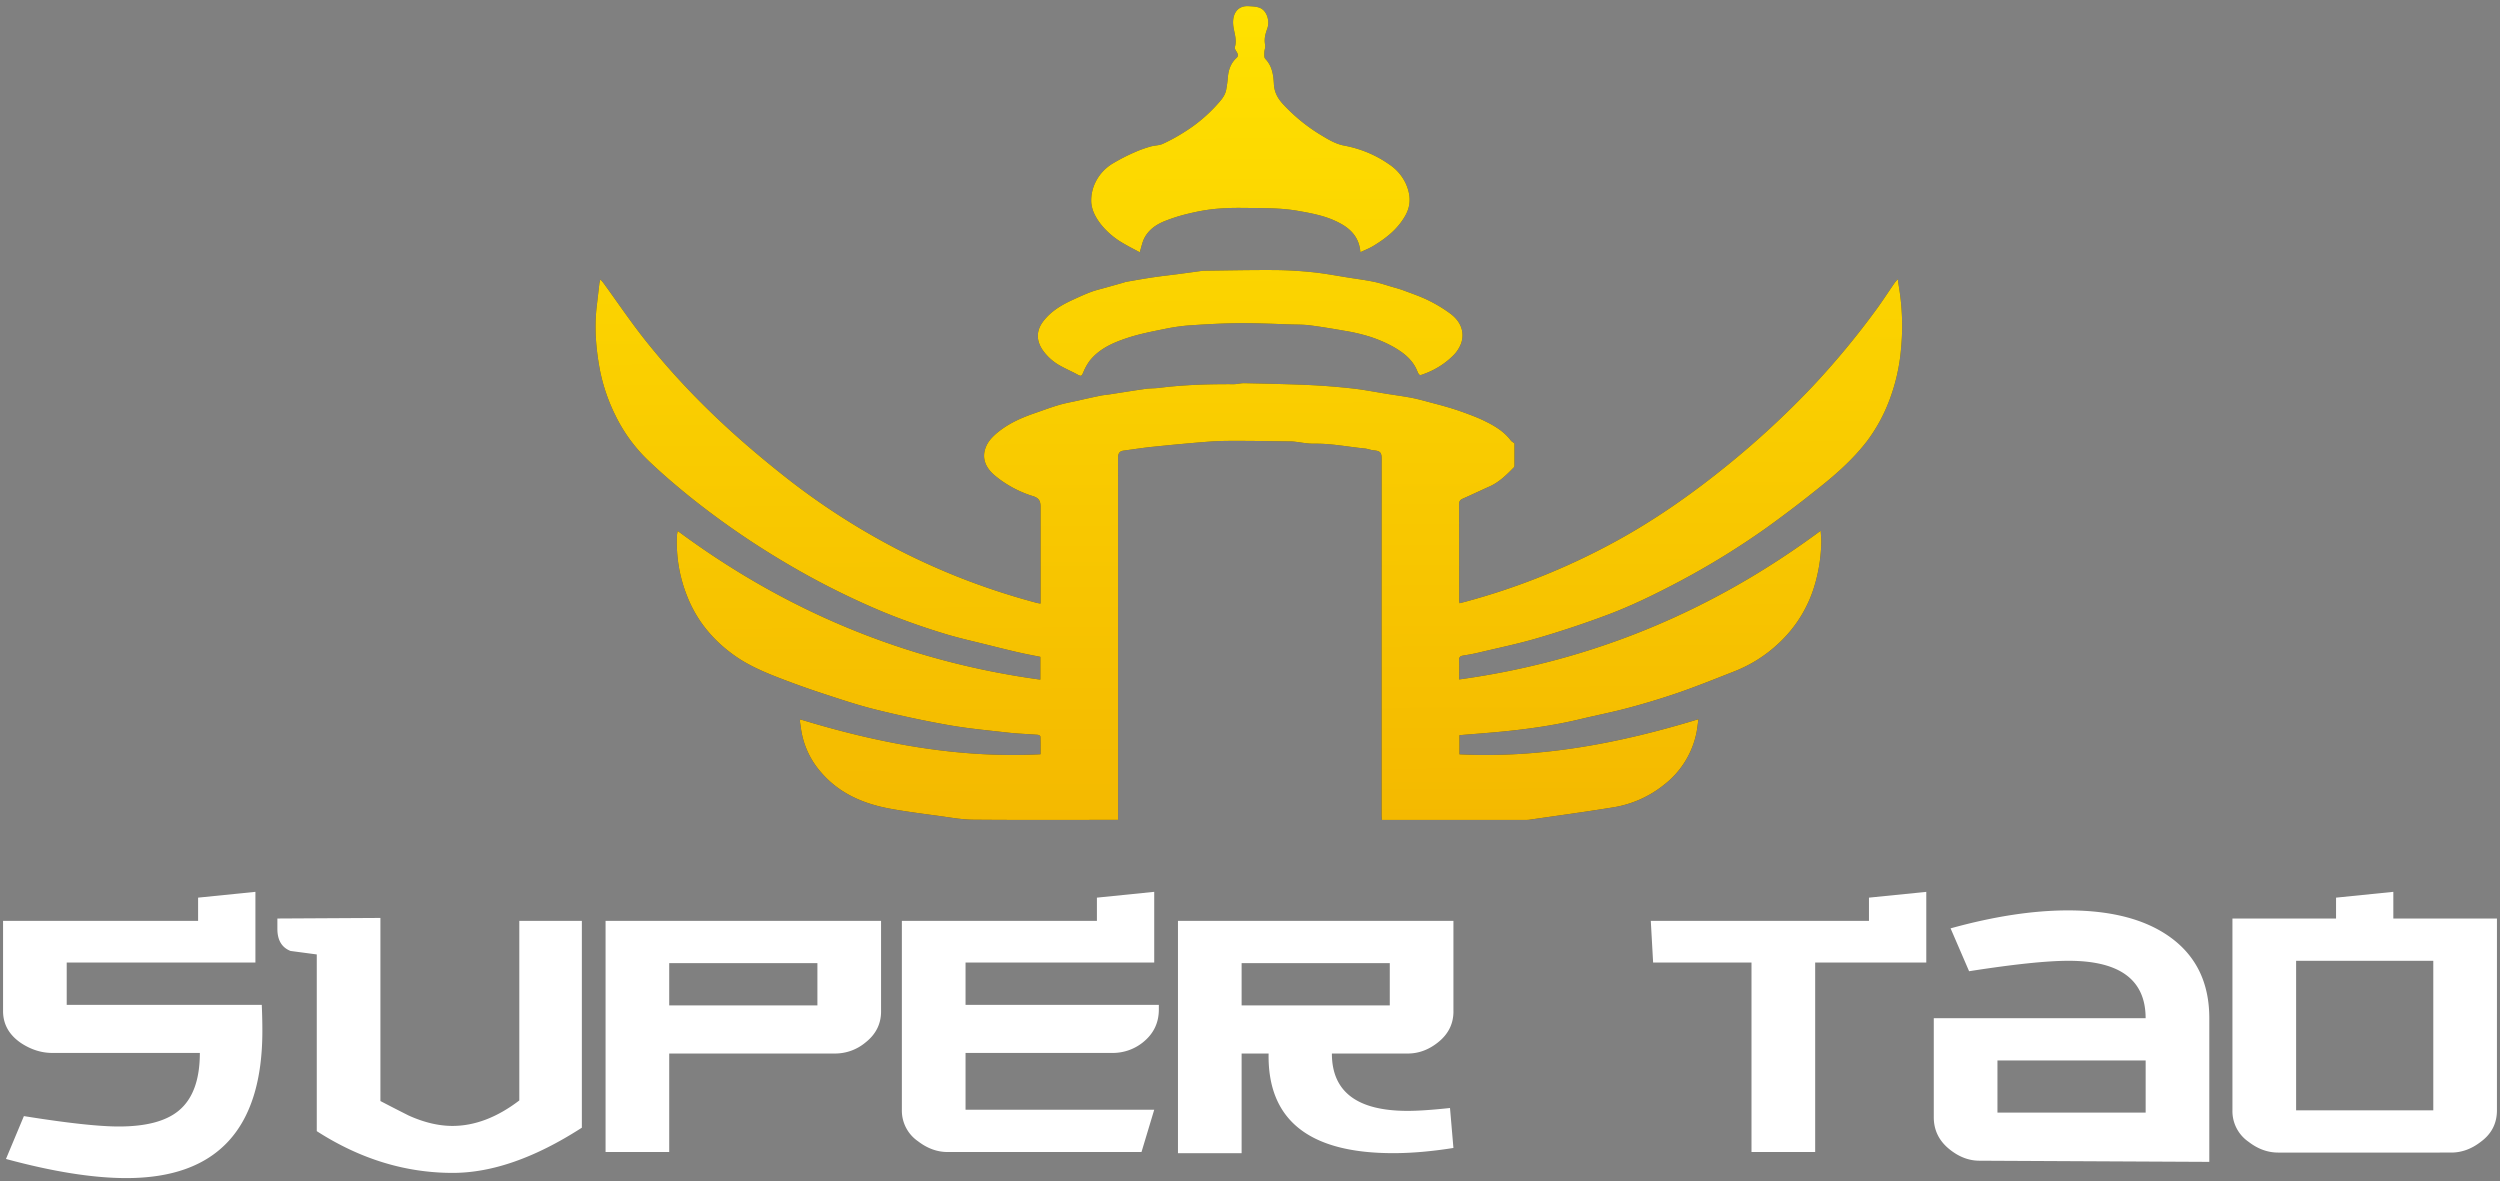 <svg xmlns="http://www.w3.org/2000/svg" xmlns:xlink="http://www.w3.org/1999/xlink" width="817" height="386" viewBox="0 0 817 386"><rect x="0" y="0" width="817" height="386" fill="#808080" stroke="none"/><defs><path id="a" d="M288.2 542.3c.47.55.8.88 1.06 1.25 4.53 6.23 8.85 12.64 13.64 18.67a244.9 244.9 0 0 0 20.23 22.38c7.77 7.63 16 14.73 24.53 21.5a231.15 231.15 0 0 0 38.29 24.76c14.32 7.32 29.26 13 44.8 17.14.37.1.77.15 1.3.25v-6.8-24.9c0-1.92-.64-2.82-2.44-3.4a36.36 36.36 0 0 1-12.53-6.77c-3.13-2.64-4.5-5.98-2.64-9.89.9-1.88 2.67-3.5 4.38-4.8 3.3-2.51 7.1-4.2 11.02-5.56 2.68-.92 5.33-1.92 8.03-2.73 1.97-.6 4.02-.96 6.03-1.4 2.56-.58 5.12-1.16 7.7-1.69.94-.2 1.92-.26 2.88-.41 3.92-.6 7.85-1.25 11.78-1.8 1.52-.22 3.08-.16 4.61-.35 8.08-1.02 16.2-1.24 24.32-1.2 1.17 0 2.34-.36 3.5-.33 7.02.16 14.04.3 21.05.6 4.73.22 9.46.6 14.16 1.12 3.78.41 7.53 1.16 11.29 1.76 2.8.45 5.61.81 8.39 1.36 2.18.43 4.32 1.07 6.48 1.63 1.76.46 3.51.92 5.25 1.44a88.6 88.6 0 0 1 5.3 1.75c2.08.77 4.17 1.54 6.16 2.5 3.38 1.62 6.62 3.46 8.95 6.54.28.37.74.6 1.21.96v7.2c0 .2 0 .47-.12.58-2.37 2.42-4.75 4.83-7.9 6.26-2.99 1.35-5.95 2.75-8.94 4.08-.78.35-1.13.84-1.13 1.67.02 10.5.02 21.01.03 31.52 0 .27.07.54.12.94.69-.17 1.3-.32 1.92-.49a223.5 223.5 0 0 0 48.12-19.2c13.48-7.26 25.95-16.03 37.83-25.69a288.94 288.94 0 0 0 27.55-25.54 266.93 266.93 0 0 0 20.44-24.62c2.2-2.97 4.2-6.08 6.3-9.12.23-.34.54-.64 1.05-1.25.16 1.1.26 1.84.38 2.58a77.7 77.7 0 0 1 .7 19.94 61.95 61.95 0 0 1-3.83 17.06 53.57 53.57 0 0 1-7.48 13.6c-4.44 5.7-9.8 10.48-15.43 14.95a403.24 403.24 0 0 1-17.13 13.05 258.66 258.66 0 0 1-28.26 17.45c-7.61 4.04-15.33 7.85-23.37 10.91a324.1 324.1 0 0 1-23.28 7.77c-6.37 1.88-12.9 3.22-19.36 4.76-1.65.4-3.33.68-5.01.96-.97.16-1.35.57-1.3 1.61.1 1.98.03 3.97.03 6.18 43.56-6.02 82.71-22.36 118.14-48.6.08 1.42.22 2.6.2 3.8-.1 4.69-.78 9.27-2.11 13.8a41.97 41.97 0 0 1-11.6 18.99 45.11 45.11 0 0 1-14.59 9.33c-6.07 2.38-12.12 4.83-18.28 6.97a243.4 243.4 0 0 1-16.52 5.02c-5.08 1.37-10.26 2.37-15.38 3.6-8.59 2.08-17.3 3.32-26.07 4.16-4.52.43-9.06.76-13.69 1.15v6.25c26.72 1.33 52.47-3.67 78.1-11.48-.26 1.74-.4 3.3-.73 4.8a28.71 28.71 0 0 1-10.64 16.73 35.4 35.4 0 0 1-16.3 7.25c-9.17 1.5-18.4 2.74-27.6 4.08-.4.06-.82.06-1.22.06h-46.99c-.03-.61-.08-1.16-.08-1.7V642.6l.02-41.65c0-2.1-.52-2.6-2.62-2.78-1-.1-1.97-.52-2.97-.61-5.45-.53-10.83-1.64-16.34-1.56-2.29.04-4.58-.45-6.87-.7-.2-.02-.4-.04-.6-.04-5.66-.07-11.3-.17-16.96-.18-3.2 0-6.43-.02-9.63.22-6.3.47-12.59 1.08-18.87 1.72-3.15.32-6.27.82-9.4 1.23-1.3.17-1.83.76-1.86 2.26-.03 2.12 0 4.24 0 6.35v112.08h-1.34c-15.33 0-30.67.08-46-.06-3.76-.03-7.52-.73-11.27-1.24-5.31-.72-10.64-1.4-15.92-2.36-8.78-1.61-16.7-5.02-22.66-12.02a27.33 27.33 0 0 1-6.51-14.58c-.1-.68-.21-1.36-.3-2.05-.01-.1.05-.23.11-.54 25.55 7.8 51.5 12.78 78.53 11.4 0-1.91.03-3.85-.04-5.78 0-.2-.52-.54-.83-.57-3.28-.26-6.58-.36-9.84-.73-6.46-.72-12.95-1.32-19.34-2.45-7.94-1.4-15.83-3.1-23.65-5.03-5.7-1.4-11.29-3.27-16.87-5.1a292.82 292.82 0 0 1-15.02-5.36c-5.1-1.98-10.12-4.15-14.61-7.38-7.09-5.08-12.37-11.56-15.47-19.73a47.33 47.33 0 0 1-3.14-19.35c.02-.45.13-.9.23-1.51 35.49 26.3 74.81 42.64 118.52 48.6v-7.44c-2.33-.47-4.68-.9-7-1.43-3.32-.76-6.62-1.58-9.92-2.41-4.65-1.17-9.33-2.2-13.9-3.57-8.59-2.6-17.01-5.62-25.21-9.27a256.34 256.34 0 0 1-27.56-14.24 267.17 267.17 0 0 1-31.3-21.68c-4.57-3.71-9.05-7.54-13.29-11.62a51.7 51.7 0 0 1-10.73-14.77 58.93 58.93 0 0 1-5.1-15.18c-1.25-6.82-1.77-13.7-.93-20.64l.83-7.14c.05-.39.17-.76.33-1.42zm248.38-8.89c-.37-4.46-2.73-7.23-6.26-9.23-4.38-2.48-9.17-3.4-14.08-4.26-6.02-1.05-12.04-.9-18.07-.97-3.13-.04-6.27.04-9.37.36-2.93.3-5.86.88-8.72 1.58a53.35 53.35 0 0 0-7.6 2.43c-2.7 1.1-5.1 2.8-6.48 5.46-.72 1.38-1 2.99-1.53 4.67-1.7-.93-3.65-1.89-5.5-3a25.62 25.62 0 0 1-7.2-6.14c-1.68-2.18-3.02-4.6-3.16-7.37a13.6 13.6 0 0 1 .88-5.22 14.58 14.58 0 0 1 6.17-7.3 62.86 62.86 0 0 1 7.22-3.7 38.4 38.4 0 0 1 5.12-1.83c1.31-.39 2.8-.33 4.01-.89a57.76 57.76 0 0 0 7-3.83 49.6 49.6 0 0 0 10.31-8.52c1.43-1.6 3-3.13 3.41-5.37.23-1.28.42-2.57.52-3.86.2-2.51.92-4.76 2.85-6.5.63-.56.49-1.2.1-1.87-.3-.5-.8-1.18-.66-1.61.83-2.64-.4-5.08-.55-7.6-.2-3.3 1.37-6.07 5.13-5.82 1.35.08 2.85.12 3.98.73 2.04 1.1 2.89 4.29 2.05 6.6-.64 1.75-1.09 3.46-.69 5.36.15.74-.25 1.58-.27 2.38-.01.72-.1 1.7.3 2.13 2.27 2.32 2.67 5.37 2.82 8.24.14 2.7 1.25 4.64 2.88 6.46a57.23 57.23 0 0 0 13.14 10.6c2.2 1.33 4.38 2.57 6.95 3.06 5.3 1 10.22 3 14.65 6.1a15.33 15.33 0 0 1 5.51 6.36c1.52 3.48 1.82 6.9-.21 10.48-2.52 4.43-6.3 7.36-10.5 9.9-1.27.76-2.67 1.29-4.15 2zm-51.5 6.07c7.56-.1 15.39-.27 23.22-.23 4.2.02 8.43.27 12.62.7 4.07.42 8.1 1.2 12.14 1.83 2.64.42 5.3.76 7.9 1.3 1.98.4 3.9 1.06 5.83 1.63 1.4.4 2.8.78 4.16 1.3 2.68 1 5.4 1.93 7.95 3.2a45.44 45.44 0 0 1 7.13 4.33c3.03 2.28 4.64 5.45 3.6 9.28a10.9 10.9 0 0 1-2.8 4.45 25.96 25.96 0 0 1-9.16 5.82c-1.8.7-1.83.78-2.57-.97-1.55-3.69-4.5-5.91-7.84-7.82a42.83 42.83 0 0 0-9.3-3.77 58.4 58.4 0 0 0-6.39-1.4c-3.79-.66-7.58-1.3-11.4-1.8-2-.26-4.04-.25-6.07-.3-5.6-.17-11.2-.45-16.8-.42-5.3.04-10.62.33-15.92.68-2.82.18-5.65.57-8.42 1.14-4.24.86-8.52 1.67-12.61 3.03-4.57 1.52-9.06 3.47-12.2 7.4a17.87 17.87 0 0 0-2.16 3.9c-.54 1.2-.7 1.28-1.85.65-1.7-.93-3.49-1.7-5.19-2.63a17.21 17.21 0 0 1-6.28-5.48c-2.05-3.1-2.1-6.36.45-9.54 2.4-3.01 5.54-4.95 8.95-6.54 2.09-.97 4.18-1.94 6.33-2.76 1.57-.6 3.24-.98 4.87-1.44l5.83-1.64c.31-.08.61-.23.93-.28 2.91-.5 5.82-1.03 8.74-1.46 2.64-.4 5.3-.68 7.96-1.03 2.68-.35 5.36-.72 8.36-1.13z"/><path id="c" d="M177.55 779.38c.12 2.9.19 5.75.19 8.52 0 32.07-14.82 48.1-44.45 48.1-10.85 0-23.96-2.08-39.34-6.25l5.86-14.01c14.12 2.27 24.46 3.4 31.02 3.4 8.83 0 15.32-1.7 19.48-5.1 4.67-3.8 7-10.1 7-18.94h-48.23c-3.53 0-6.94-1.08-10.21-3.23-3.91-2.67-5.87-6.15-5.87-10.46v-29.48h63.74v-7.58l18.73-1.9v23.11H113.8v13.82zm104.6-27.45v67.6c-15.27 9.84-29.32 14.77-42.19 14.77-15.5 0-30.32-4.55-44.44-13.64v-57.75l-8.58-1.14c-2.86-1.13-4.29-3.53-4.29-7.2v-3.4l33.67-.19v59.84a634.5 634.5 0 0 0 9.23 4.73c5.02 2.27 9.8 3.4 14.32 3.4 7.28 0 14.56-2.77 21.84-8.32v-58.7zm97.78 29.16c.12 4.29-1.57 7.83-5.1 10.6a15.45 15.45 0 0 1-9.8 3.6H310.7v32.19h-20.8v-75.55h90.03zm-20.8-1.52v-13.82H310.7v13.82zm111.58 1.33c0 4.42-1.76 8.02-5.28 10.8a15.72 15.72 0 0 1-9.62 3.4h-48.27v18.56h61.66l-4.16 13.82h-63.36c-3.4 0-6.62-1.17-9.65-3.5a12.15 12.15 0 0 1-5.3-10.32v-61.73h63.74v-7.58l18.73-1.9v23.11h-61.66v13.82h63.17zm96.27 45.25c-7.13 1.14-13.7 1.7-19.7 1.7-27.51 0-41.08-10.85-40.7-32.56h-8.82v32.57h-20.8v-75.93h90.02v29.16c.13 4.29-1.58 7.83-5.1 10.6-3.03 2.4-6.31 3.6-9.84 3.6h-24.78c0 12.5 8.25 18.74 24.73 18.74 3.38 0 8-.3 13.87-.94zm-20.8-46.58v-13.82h-48.42v13.82zm175.33-37.11v23.1H685.2v61.92h-20.81v-61.92h-32.15l-.76-13.63h71.3v-7.58zM814 830.7l-75.1-.38c-3.4 0-6.61-1.2-9.64-3.6-3.53-2.77-5.3-6.31-5.3-10.6v-32.38h69.23c0-12.5-8.39-18.75-25.15-18.75-7.2 0-18.04 1.14-32.54 3.41l-6.05-14.01c14.12-3.91 26.92-5.87 38.4-5.87 14.5 0 25.82 3.06 33.95 9.18 8.13 6.13 12.2 14.8 12.2 26.04zm-20.8-16.1v-17.04h-48.43v17.04zm114.8-.75c0 4.3-1.77 7.73-5.3 10.31-3.02 2.34-6.24 3.5-9.64 3.5H836.5c-3.4 0-6.62-1.16-9.64-3.5a12.15 12.15 0 0 1-5.3-10.31v-62.68h33.86v-6.82l18.72-1.9v8.72H908zm-20.8 0v-48.86h-44.83v48.86z"/><linearGradient id="b" x1="500.62" x2="499.63" y1="718.98" y2="453" gradientUnits="userSpaceOnUse"><stop offset="0" stop-color="#f4b900"/><stop offset="1" stop-color="#ffe100"/></linearGradient></defs><g transform="translate(-92 -451)"><use fill="#333" xlink:href="#a"/><use fill="url(#b)" xlink:href="#a"/></g><g transform="translate(-92 -451)"><use fill="white" xlink:href="#c"/></g></svg>